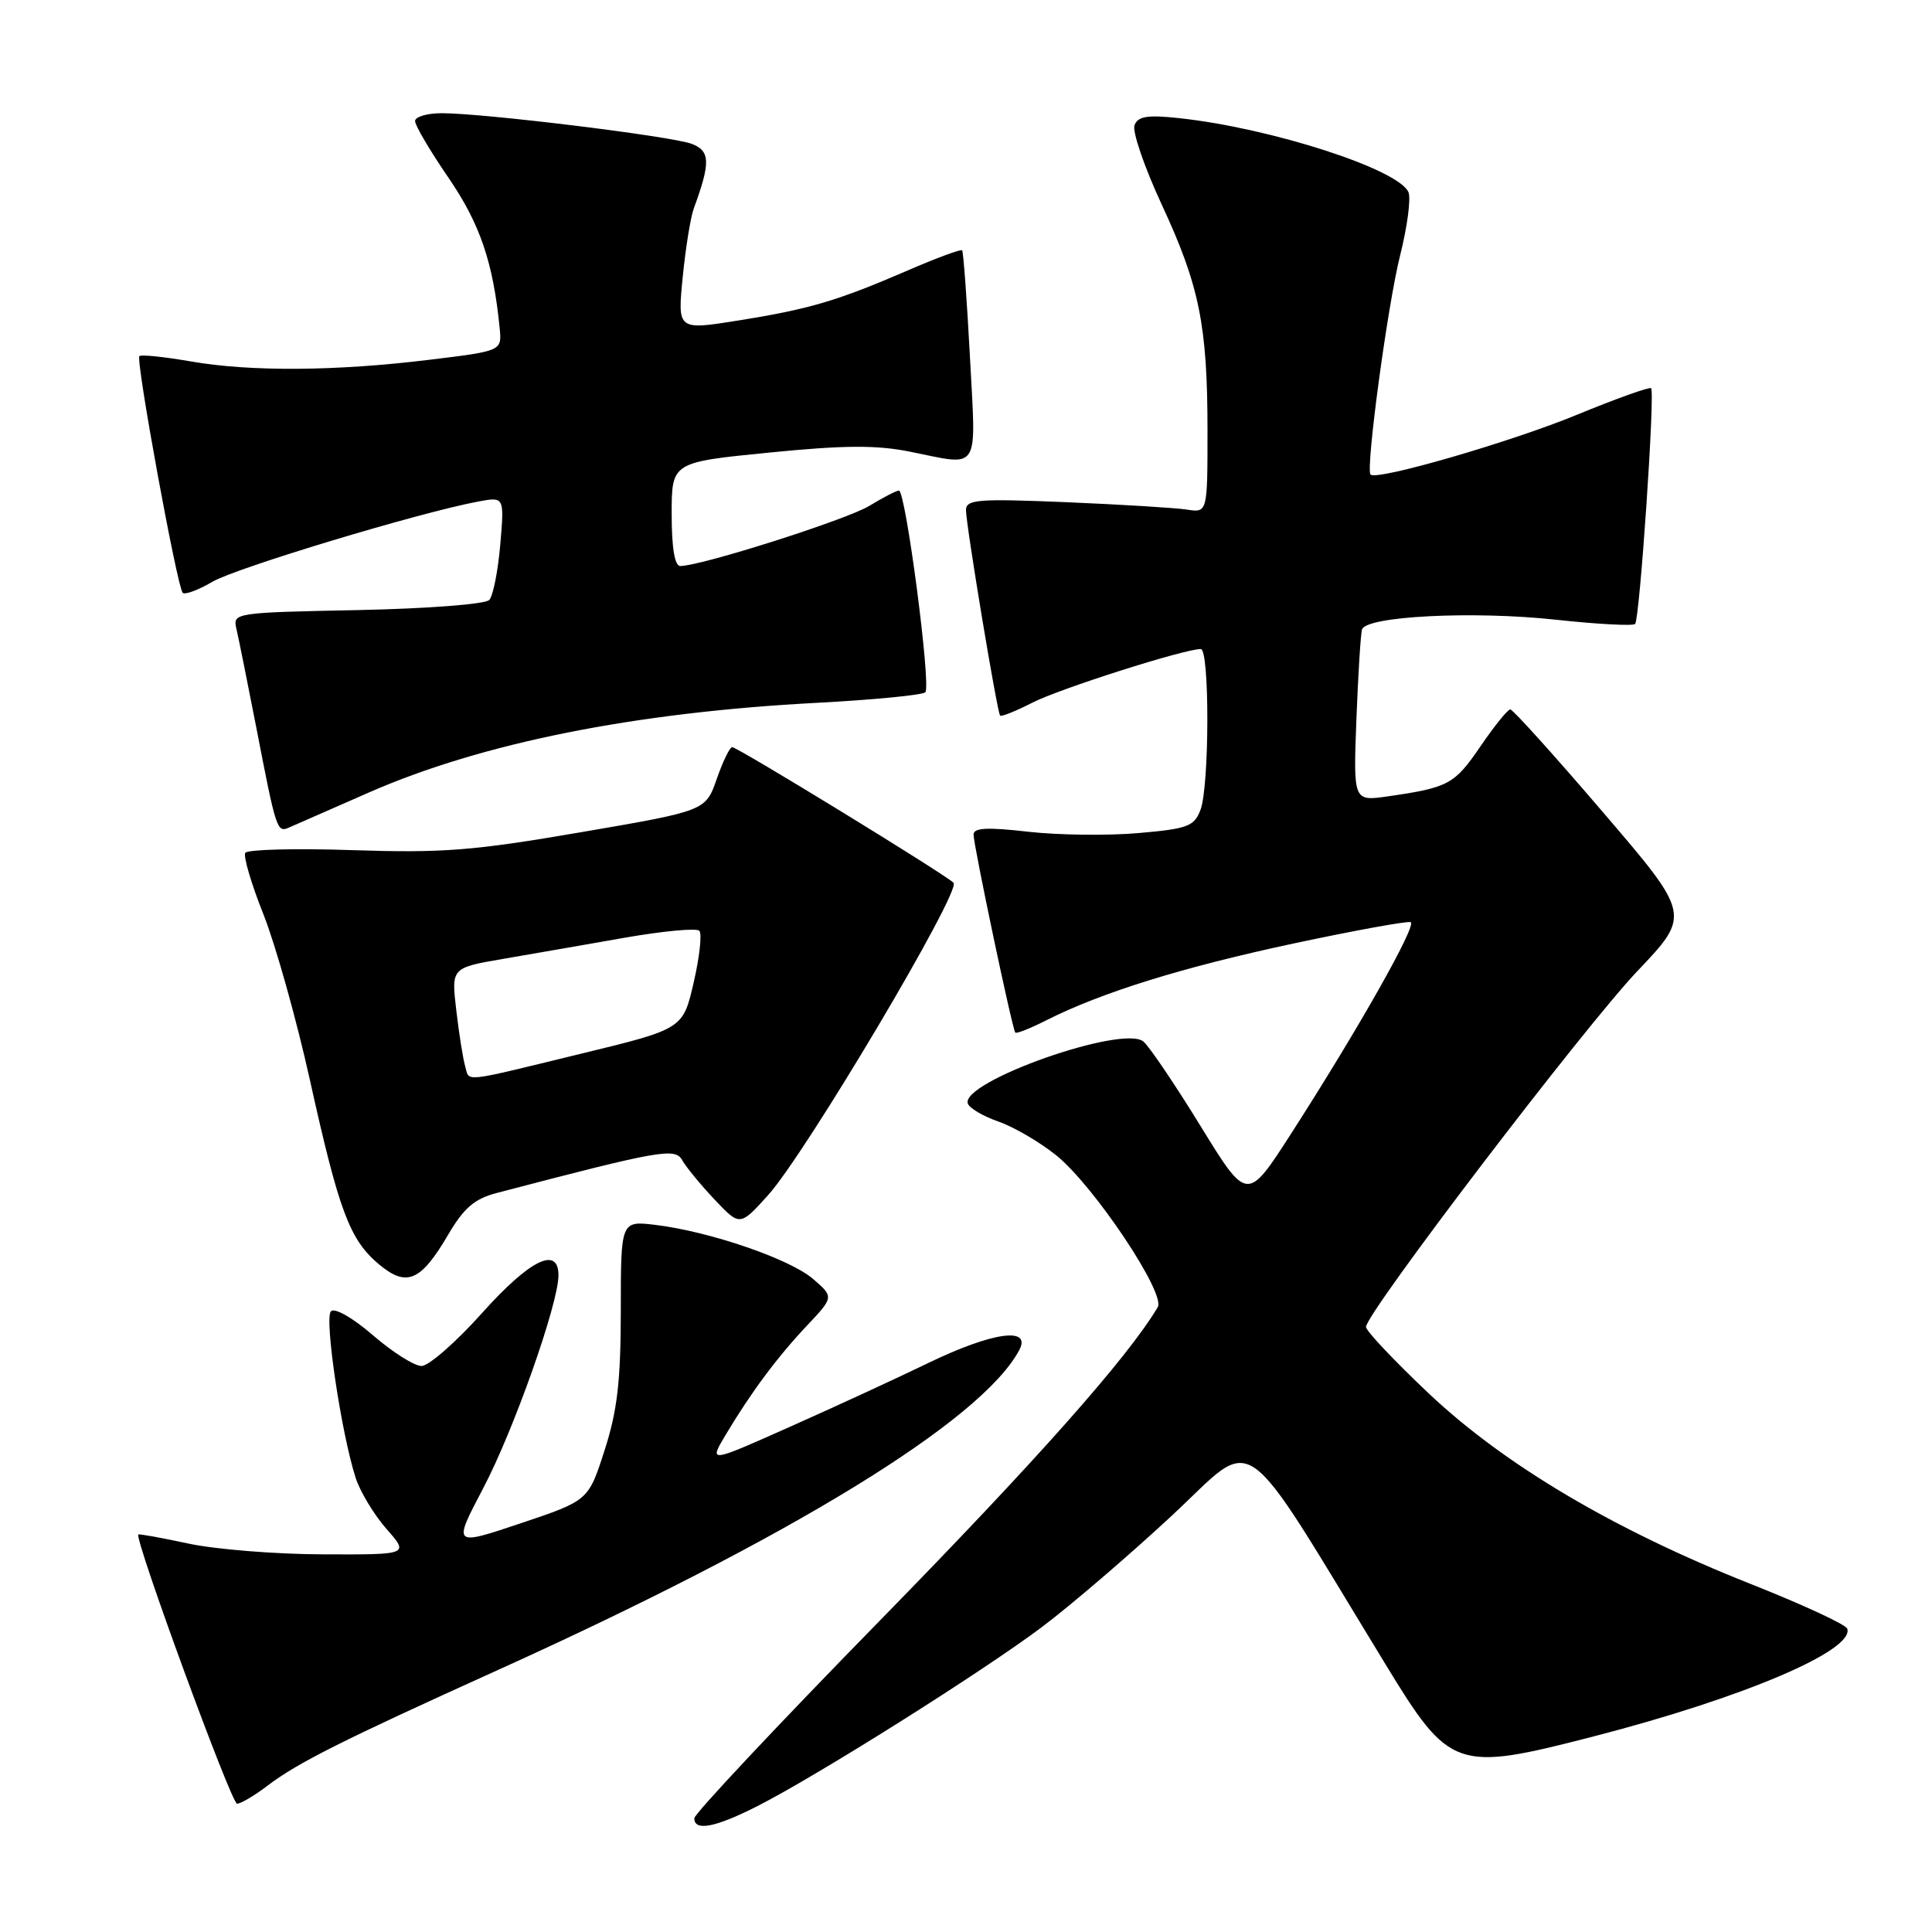 <?xml version="1.0" encoding="UTF-8" standalone="no"?>
<!DOCTYPE svg PUBLIC "-//W3C//DTD SVG 1.1//EN" "http://www.w3.org/Graphics/SVG/1.1/DTD/svg11.dtd" >
<svg xmlns="http://www.w3.org/2000/svg" xmlns:xlink="http://www.w3.org/1999/xlink" version="1.1" viewBox="0 0 256 256">
 <g >
 <path fill="currentColor"
d=" M 100.28 239.36 C 108.15 235.38 130.20 221.50 138.09 215.57 C 141.93 212.68 149.69 206.02 155.33 200.78 C 166.70 190.20 163.89 188.24 183.57 220.50 C 192.12 234.53 192.89 234.80 211.18 230.08 C 230.95 224.98 245.73 218.70 244.77 215.81 C 244.59 215.26 238.83 212.60 231.97 209.88 C 213.89 202.72 199.35 194.11 189.32 184.64 C 184.75 180.32 181.00 176.35 181.00 175.83 C 181.00 174.00 209.87 136.15 216.93 128.71 C 224.05 121.22 224.05 121.22 212.39 107.61 C 205.98 100.12 200.46 94.00 200.12 94.00 C 199.78 94.00 197.99 96.22 196.15 98.92 C 192.73 103.93 191.94 104.36 183.91 105.52 C 179.32 106.18 179.32 106.18 179.73 95.34 C 179.96 89.38 180.29 84.01 180.48 83.40 C 181.02 81.64 195.24 80.93 206.11 82.11 C 211.62 82.71 216.37 82.96 216.66 82.68 C 217.27 82.06 219.32 51.98 218.78 51.44 C 218.57 51.24 214.15 52.82 208.95 54.96 C 200.14 58.59 182.35 63.74 181.60 62.88 C 180.94 62.12 183.88 40.32 185.54 33.77 C 186.47 30.07 186.96 26.35 186.64 25.50 C 185.47 22.47 168.45 16.96 156.20 15.65 C 152.04 15.20 150.78 15.41 150.33 16.59 C 150.01 17.41 151.62 22.10 153.89 27.01 C 158.94 37.87 160.00 43.09 160.00 57.11 C 160.00 67.95 160.00 67.95 157.25 67.52 C 155.74 67.29 148.54 66.85 141.25 66.54 C 129.53 66.06 128.00 66.18 128.00 67.60 C 128.00 69.55 132.12 94.37 132.52 94.82 C 132.68 95.00 134.62 94.22 136.83 93.09 C 140.46 91.24 156.92 86.00 159.11 86.00 C 160.29 86.00 160.26 104.19 159.07 107.31 C 158.24 109.50 157.38 109.82 150.82 110.39 C 146.79 110.74 140.24 110.66 136.25 110.21 C 130.83 109.59 129.00 109.68 129.00 110.58 C 129.00 112.00 134.13 136.36 134.53 136.82 C 134.68 137.00 136.54 136.26 138.65 135.19 C 145.96 131.50 156.70 128.16 171.39 125.02 C 179.50 123.29 186.49 122.02 186.92 122.19 C 187.80 122.54 179.94 136.43 171.08 150.21 C 165.26 159.26 165.26 159.26 159.08 149.21 C 155.69 143.69 152.28 138.65 151.51 138.01 C 148.78 135.74 127.28 143.33 128.24 146.22 C 128.44 146.83 130.27 147.91 132.29 148.61 C 134.32 149.31 137.77 151.33 139.95 153.08 C 144.92 157.08 154.49 171.38 153.41 173.20 C 149.46 179.86 137.33 193.53 116.64 214.68 C 103.09 228.53 92.00 240.34 92.00 240.93 C 92.00 242.68 94.75 242.16 100.28 239.36 Z  M 35.41 236.64 C 39.39 233.60 45.33 230.62 65.81 221.36 C 104.81 203.73 130.05 188.25 135.05 178.91 C 136.74 175.75 131.48 176.50 122.97 180.62 C 118.86 182.61 110.65 186.40 104.71 189.04 C 93.93 193.85 93.93 193.85 96.12 190.18 C 99.51 184.50 102.96 179.86 106.90 175.68 C 110.50 171.86 110.50 171.86 107.74 169.47 C 104.69 166.83 94.09 163.19 86.88 162.31 C 82.26 161.75 82.26 161.75 82.26 173.63 C 82.25 183.02 81.81 186.89 80.11 192.17 C 77.97 198.83 77.97 198.83 68.98 201.85 C 60.00 204.86 60.00 204.86 64.01 197.23 C 68.04 189.60 74.00 172.73 74.00 168.99 C 74.00 165.04 70.20 166.92 63.86 174.00 C 60.41 177.85 56.81 181.00 55.86 181.00 C 54.90 181.00 52.01 179.17 49.43 176.94 C 46.74 174.61 44.35 173.25 43.85 173.75 C 42.95 174.65 45.21 189.87 47.13 195.84 C 47.73 197.67 49.56 200.71 51.21 202.59 C 54.21 206.00 54.21 206.00 42.85 205.96 C 36.61 205.95 28.58 205.30 25.01 204.54 C 21.44 203.77 18.44 203.23 18.33 203.33 C 17.78 203.89 30.65 238.99 31.41 239.00 C 31.90 239.00 33.70 237.94 35.41 236.64 Z  M 59.41 163.56 C 61.46 160.07 62.88 158.85 65.77 158.09 C 87.49 152.40 89.45 152.05 90.39 153.72 C 90.89 154.62 92.81 156.96 94.67 158.93 C 98.04 162.50 98.04 162.50 101.77 158.37 C 106.74 152.87 127.43 118.02 126.35 116.97 C 125.15 115.80 97.73 99.00 97.02 99.00 C 96.70 99.00 95.78 100.90 94.97 103.22 C 93.50 107.44 93.50 107.44 77.00 110.27 C 62.71 112.73 58.66 113.04 46.75 112.65 C 39.19 112.39 32.77 112.56 32.50 113.01 C 32.22 113.46 33.30 117.13 34.91 121.16 C 36.51 125.20 39.27 135.03 41.04 143.00 C 44.91 160.47 46.32 164.25 50.18 167.50 C 53.88 170.61 55.75 169.81 59.41 163.56 Z  M 48.88 105.01 C 63.85 98.45 84.07 94.40 108.21 93.13 C 115.75 92.73 122.23 92.10 122.61 91.73 C 123.41 90.93 120.01 65.00 119.11 65.00 C 118.77 65.01 117.01 65.92 115.19 67.03 C 112.18 68.86 92.89 75.00 90.14 75.00 C 89.40 75.00 89.00 72.60 89.00 68.12 C 89.00 61.25 89.00 61.25 101.92 59.97 C 111.87 58.98 116.15 58.96 120.58 59.85 C 130.00 61.74 129.34 62.80 128.52 47.25 C 128.12 39.69 127.65 33.35 127.49 33.17 C 127.32 32.99 124.10 34.18 120.34 35.81 C 110.95 39.87 107.26 40.96 97.87 42.46 C 89.77 43.76 89.77 43.76 90.46 36.75 C 90.84 32.90 91.50 28.79 91.93 27.62 C 94.17 21.52 94.12 20.00 91.65 19.06 C 89.00 18.05 64.12 15.00 58.55 15.00 C 56.60 15.00 55.00 15.47 55.00 16.04 C 55.00 16.62 56.99 20.00 59.43 23.56 C 63.62 29.68 65.35 34.78 66.21 43.50 C 66.50 46.50 66.50 46.50 57.00 47.66 C 44.58 49.19 33.20 49.27 25.28 47.89 C 21.76 47.28 18.70 46.96 18.47 47.19 C 17.96 47.70 23.47 77.80 24.21 78.55 C 24.51 78.84 26.27 78.19 28.12 77.10 C 31.27 75.25 55.51 67.93 63.35 66.46 C 66.83 65.81 66.83 65.81 66.29 72.15 C 65.99 75.64 65.34 78.95 64.83 79.50 C 64.31 80.06 56.64 80.65 47.37 80.84 C 31.00 81.17 30.83 81.20 31.33 83.34 C 31.61 84.53 32.80 90.45 33.98 96.50 C 36.58 109.95 36.71 110.34 38.26 109.67 C 38.94 109.37 43.72 107.27 48.88 105.01 Z  M 61.63 141.25 C 61.35 140.29 60.82 136.97 60.46 133.87 C 59.80 128.24 59.80 128.24 66.65 127.06 C 70.42 126.41 77.66 125.16 82.74 124.26 C 87.82 123.37 92.28 122.95 92.66 123.33 C 93.04 123.70 92.70 126.78 91.92 130.17 C 90.50 136.34 90.50 136.34 77.00 139.62 C 60.88 143.54 62.25 143.40 61.63 141.25 Z "/>
</g>
</svg>